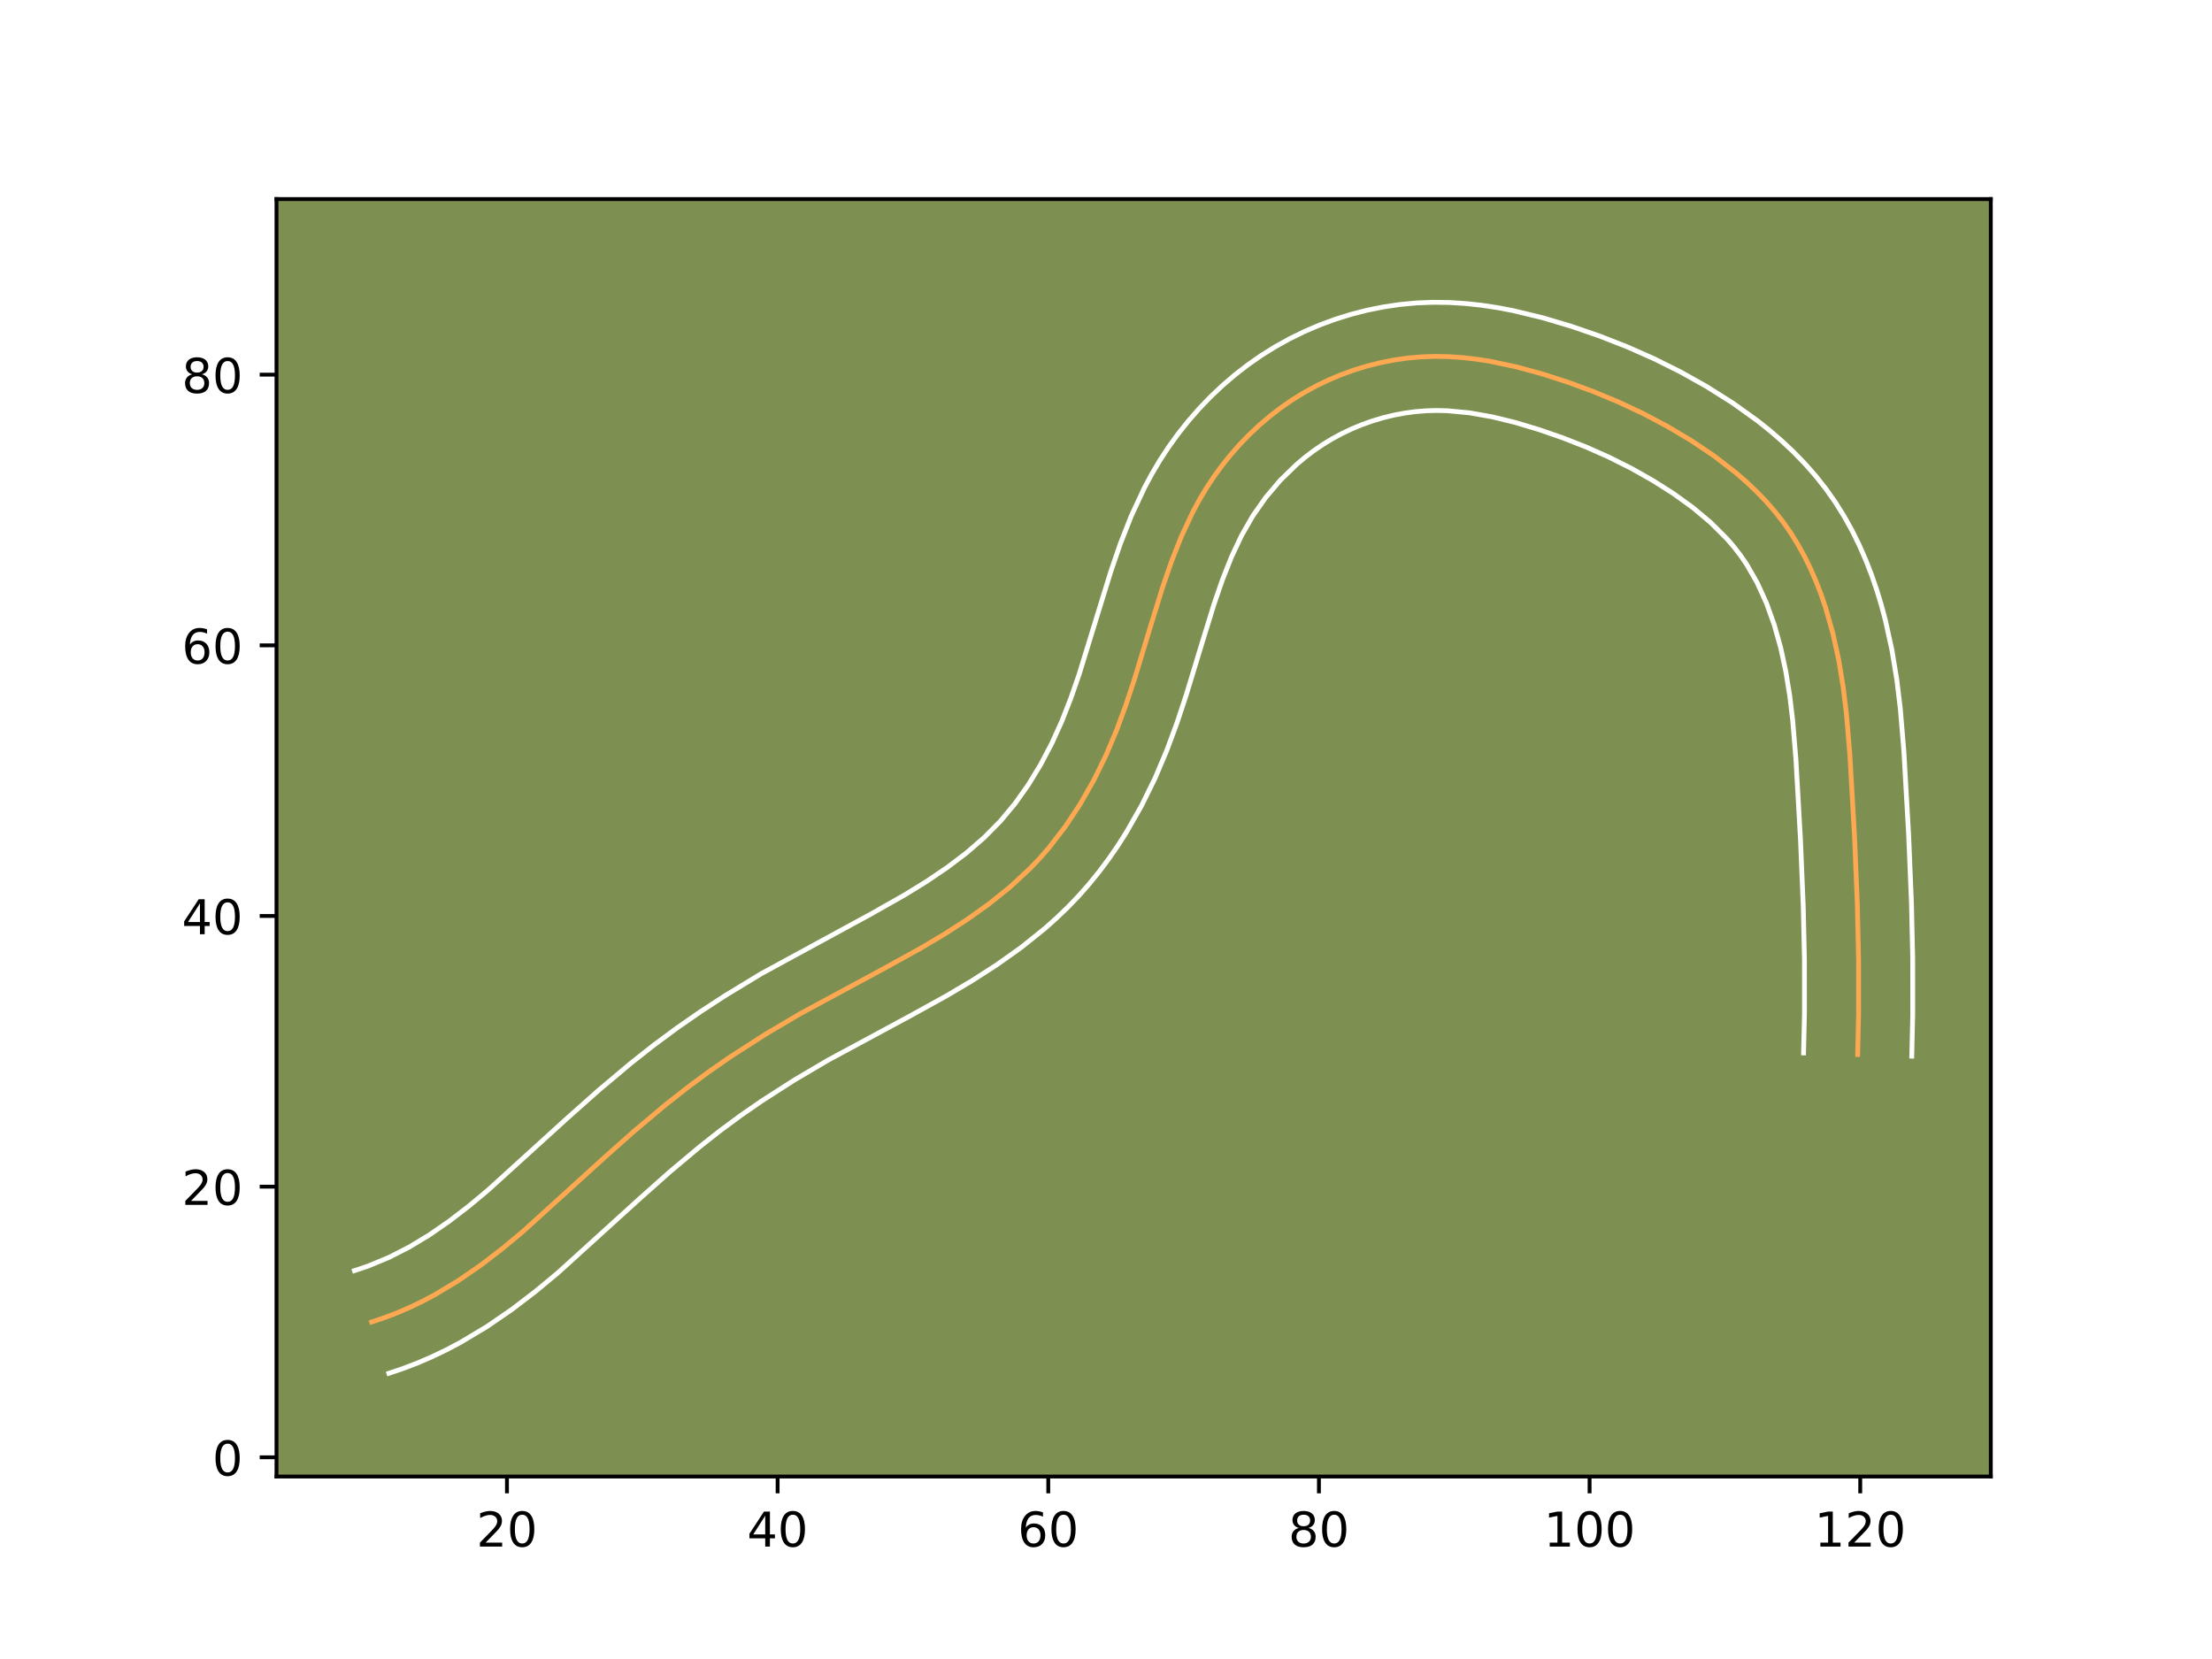 <?xml version="1.0" encoding="utf-8" standalone="no"?>
<!DOCTYPE svg PUBLIC "-//W3C//DTD SVG 1.1//EN"
  "http://www.w3.org/Graphics/SVG/1.1/DTD/svg11.dtd">
<!-- Created with matplotlib (https://matplotlib.org/) -->
<svg height="345.6pt" version="1.1" viewBox="0 0 460.8 345.6" width="460.8pt" xmlns="http://www.w3.org/2000/svg" xmlns:xlink="http://www.w3.org/1999/xlink">
 <defs>
  <style type="text/css">*{stroke-linecap:butt;stroke-linejoin:round;}</style>
 </defs>
 <g id="figure_1">
  <g id="patch_1">
   <path d="M 0 345.6 
L 460.8 345.6 
L 460.8 0 
L 0 0 
z
" style="fill:#ffffff;"/>
  </g>
  <g id="axes_1">
   <g id="patch_2">
    <path d="M 57.6 307.584 
L 414.72 307.584 
L 414.72 41.472 
L 57.6 41.472 
z
" style="fill:#7d9051;"/>
   </g>
   <g id="matplotlib.axis_1">
    <g id="xtick_1">
     <g id="line2d_1">
      <defs>
       <path d="M 0 0 
L 0 3.5 
" id="m2c21bcf596" style="stroke:#000000;stroke-width:0.8;"/>
      </defs>
      <g>
       <use style="stroke:#000000;stroke-width:0.8;" x="105.609" xlink:href="#m2c21bcf596" y="307.584"/>
      </g>
     </g>
     <g id="text_1">
      <!-- 20 -->
      <g transform="translate(99.247 322.182)scale(0.1 -0.1)">
       <defs>
        <path d="M 19.188 8.297 
L 53.609 8.297 
L 53.609 0 
L 7.328 0 
L 7.328 8.297 
Q 12.938 14.109 22.625 23.891 
Q 32.328 33.688 34.812 36.531 
Q 39.547 41.844 41.422 45.531 
Q 43.312 49.219 43.312 52.781 
Q 43.312 58.594 39.234 62.25 
Q 35.156 65.922 28.609 65.922 
Q 23.969 65.922 18.812 64.312 
Q 13.672 62.703 7.812 59.422 
L 7.812 69.391 
Q 13.766 71.781 18.938 73 
Q 24.125 74.219 28.422 74.219 
Q 39.75 74.219 46.484 68.547 
Q 53.219 62.891 53.219 53.422 
Q 53.219 48.922 51.531 44.891 
Q 49.859 40.875 45.406 35.406 
Q 44.188 33.984 37.641 27.219 
Q 31.109 20.453 19.188 8.297 
z
" id="DejaVuSans-50"/>
        <path d="M 31.781 66.406 
Q 24.172 66.406 20.328 58.906 
Q 16.5 51.422 16.5 36.375 
Q 16.5 21.391 20.328 13.891 
Q 24.172 6.391 31.781 6.391 
Q 39.453 6.391 43.281 13.891 
Q 47.125 21.391 47.125 36.375 
Q 47.125 51.422 43.281 58.906 
Q 39.453 66.406 31.781 66.406 
z
M 31.781 74.219 
Q 44.047 74.219 50.516 64.516 
Q 56.984 54.828 56.984 36.375 
Q 56.984 17.969 50.516 8.266 
Q 44.047 -1.422 31.781 -1.422 
Q 19.531 -1.422 13.062 8.266 
Q 6.594 17.969 6.594 36.375 
Q 6.594 54.828 13.062 64.516 
Q 19.531 74.219 31.781 74.219 
z
" id="DejaVuSans-48"/>
       </defs>
       <use xlink:href="#DejaVuSans-50"/>
       <use x="63.623" xlink:href="#DejaVuSans-48"/>
      </g>
     </g>
    </g>
    <g id="xtick_2">
     <g id="line2d_2">
      <g>
       <use style="stroke:#000000;stroke-width:0.8;" x="161.992" xlink:href="#m2c21bcf596" y="307.584"/>
      </g>
     </g>
     <g id="text_2">
      <!-- 40 -->
      <g transform="translate(155.629 322.182)scale(0.1 -0.1)">
       <defs>
        <path d="M 37.797 64.312 
L 12.891 25.391 
L 37.797 25.391 
z
M 35.203 72.906 
L 47.609 72.906 
L 47.609 25.391 
L 58.016 25.391 
L 58.016 17.188 
L 47.609 17.188 
L 47.609 0 
L 37.797 0 
L 37.797 17.188 
L 4.891 17.188 
L 4.891 26.703 
z
" id="DejaVuSans-52"/>
       </defs>
       <use xlink:href="#DejaVuSans-52"/>
       <use x="63.623" xlink:href="#DejaVuSans-48"/>
      </g>
     </g>
    </g>
    <g id="xtick_3">
     <g id="line2d_3">
      <g>
       <use style="stroke:#000000;stroke-width:0.8;" x="218.374" xlink:href="#m2c21bcf596" y="307.584"/>
      </g>
     </g>
     <g id="text_3">
      <!-- 60 -->
      <g transform="translate(212.011 322.182)scale(0.1 -0.1)">
       <defs>
        <path d="M 33.016 40.375 
Q 26.375 40.375 22.484 35.828 
Q 18.609 31.297 18.609 23.391 
Q 18.609 15.531 22.484 10.953 
Q 26.375 6.391 33.016 6.391 
Q 39.656 6.391 43.531 10.953 
Q 47.406 15.531 47.406 23.391 
Q 47.406 31.297 43.531 35.828 
Q 39.656 40.375 33.016 40.375 
z
M 52.594 71.297 
L 52.594 62.312 
Q 48.875 64.062 45.094 64.984 
Q 41.312 65.922 37.594 65.922 
Q 27.828 65.922 22.672 59.328 
Q 17.531 52.734 16.797 39.406 
Q 19.672 43.656 24.016 45.922 
Q 28.375 48.188 33.594 48.188 
Q 44.578 48.188 50.953 41.516 
Q 57.328 34.859 57.328 23.391 
Q 57.328 12.156 50.688 5.359 
Q 44.047 -1.422 33.016 -1.422 
Q 20.359 -1.422 13.672 8.266 
Q 6.984 17.969 6.984 36.375 
Q 6.984 53.656 15.188 63.938 
Q 23.391 74.219 37.203 74.219 
Q 40.922 74.219 44.703 73.484 
Q 48.484 72.75 52.594 71.297 
z
" id="DejaVuSans-54"/>
       </defs>
       <use xlink:href="#DejaVuSans-54"/>
       <use x="63.623" xlink:href="#DejaVuSans-48"/>
      </g>
     </g>
    </g>
    <g id="xtick_4">
     <g id="line2d_4">
      <g>
       <use style="stroke:#000000;stroke-width:0.8;" x="274.756" xlink:href="#m2c21bcf596" y="307.584"/>
      </g>
     </g>
     <g id="text_4">
      <!-- 80 -->
      <g transform="translate(268.394 322.182)scale(0.1 -0.1)">
       <defs>
        <path d="M 31.781 34.625 
Q 24.75 34.625 20.719 30.859 
Q 16.703 27.094 16.703 20.516 
Q 16.703 13.922 20.719 10.156 
Q 24.75 6.391 31.781 6.391 
Q 38.812 6.391 42.859 10.172 
Q 46.922 13.969 46.922 20.516 
Q 46.922 27.094 42.891 30.859 
Q 38.875 34.625 31.781 34.625 
z
M 21.922 38.812 
Q 15.578 40.375 12.031 44.719 
Q 8.5 49.078 8.5 55.328 
Q 8.5 64.062 14.719 69.141 
Q 20.953 74.219 31.781 74.219 
Q 42.672 74.219 48.875 69.141 
Q 55.078 64.062 55.078 55.328 
Q 55.078 49.078 51.531 44.719 
Q 48 40.375 41.703 38.812 
Q 48.828 37.156 52.797 32.312 
Q 56.781 27.484 56.781 20.516 
Q 56.781 9.906 50.312 4.234 
Q 43.844 -1.422 31.781 -1.422 
Q 19.734 -1.422 13.25 4.234 
Q 6.781 9.906 6.781 20.516 
Q 6.781 27.484 10.781 32.312 
Q 14.797 37.156 21.922 38.812 
z
M 18.312 54.391 
Q 18.312 48.734 21.844 45.562 
Q 25.391 42.391 31.781 42.391 
Q 38.141 42.391 41.719 45.562 
Q 45.312 48.734 45.312 54.391 
Q 45.312 60.062 41.719 63.234 
Q 38.141 66.406 31.781 66.406 
Q 25.391 66.406 21.844 63.234 
Q 18.312 60.062 18.312 54.391 
z
" id="DejaVuSans-56"/>
       </defs>
       <use xlink:href="#DejaVuSans-56"/>
       <use x="63.623" xlink:href="#DejaVuSans-48"/>
      </g>
     </g>
    </g>
    <g id="xtick_5">
     <g id="line2d_5">
      <g>
       <use style="stroke:#000000;stroke-width:0.8;" x="331.139" xlink:href="#m2c21bcf596" y="307.584"/>
      </g>
     </g>
     <g id="text_5">
      <!-- 100 -->
      <g transform="translate(321.595 322.182)scale(0.1 -0.1)">
       <defs>
        <path d="M 12.406 8.297 
L 28.516 8.297 
L 28.516 63.922 
L 10.984 60.406 
L 10.984 69.391 
L 28.422 72.906 
L 38.281 72.906 
L 38.281 8.297 
L 54.391 8.297 
L 54.391 0 
L 12.406 0 
z
" id="DejaVuSans-49"/>
       </defs>
       <use xlink:href="#DejaVuSans-49"/>
       <use x="63.623" xlink:href="#DejaVuSans-48"/>
       <use x="127.246" xlink:href="#DejaVuSans-48"/>
      </g>
     </g>
    </g>
    <g id="xtick_6">
     <g id="line2d_6">
      <g>
       <use style="stroke:#000000;stroke-width:0.8;" x="387.521" xlink:href="#m2c21bcf596" y="307.584"/>
      </g>
     </g>
     <g id="text_6">
      <!-- 120 -->
      <g transform="translate(377.977 322.182)scale(0.1 -0.1)">
       <use xlink:href="#DejaVuSans-49"/>
       <use x="63.623" xlink:href="#DejaVuSans-50"/>
       <use x="127.246" xlink:href="#DejaVuSans-48"/>
      </g>
     </g>
    </g>
   </g>
   <g id="matplotlib.axis_2">
    <g id="ytick_1">
     <g id="line2d_7">
      <defs>
       <path d="M 0 0 
L -3.5 0 
" id="m16015f4ae5" style="stroke:#000000;stroke-width:0.8;"/>
      </defs>
      <g>
       <use style="stroke:#000000;stroke-width:0.8;" x="57.6" xlink:href="#m16015f4ae5" y="303.582"/>
      </g>
     </g>
     <g id="text_7">
      <!-- 0 -->
      <g transform="translate(44.237 307.381)scale(0.1 -0.1)">
       <use xlink:href="#DejaVuSans-48"/>
      </g>
     </g>
    </g>
    <g id="ytick_2">
     <g id="line2d_8">
      <g>
       <use style="stroke:#000000;stroke-width:0.8;" x="57.6" xlink:href="#m16015f4ae5" y="247.199"/>
      </g>
     </g>
     <g id="text_8">
      <!-- 20 -->
      <g transform="translate(37.875 250.999)scale(0.1 -0.1)">
       <use xlink:href="#DejaVuSans-50"/>
       <use x="63.623" xlink:href="#DejaVuSans-48"/>
      </g>
     </g>
    </g>
    <g id="ytick_3">
     <g id="line2d_9">
      <g>
       <use style="stroke:#000000;stroke-width:0.8;" x="57.6" xlink:href="#m16015f4ae5" y="190.817"/>
      </g>
     </g>
     <g id="text_9">
      <!-- 40 -->
      <g transform="translate(37.875 194.616)scale(0.1 -0.1)">
       <use xlink:href="#DejaVuSans-52"/>
       <use x="63.623" xlink:href="#DejaVuSans-48"/>
      </g>
     </g>
    </g>
    <g id="ytick_4">
     <g id="line2d_10">
      <g>
       <use style="stroke:#000000;stroke-width:0.8;" x="57.6" xlink:href="#m16015f4ae5" y="134.435"/>
      </g>
     </g>
     <g id="text_10">
      <!-- 60 -->
      <g transform="translate(37.875 138.234)scale(0.1 -0.1)">
       <use xlink:href="#DejaVuSans-54"/>
       <use x="63.623" xlink:href="#DejaVuSans-48"/>
      </g>
     </g>
    </g>
    <g id="ytick_5">
     <g id="line2d_11">
      <g>
       <use style="stroke:#000000;stroke-width:0.8;" x="57.6" xlink:href="#m16015f4ae5" y="78.052"/>
      </g>
     </g>
     <g id="text_11">
      <!-- 80 -->
      <g transform="translate(37.875 81.852)scale(0.1 -0.1)">
       <use xlink:href="#DejaVuSans-56"/>
       <use x="63.623" xlink:href="#DejaVuSans-48"/>
      </g>
     </g>
    </g>
   </g>
   <g id="line2d_12">
    <path clip-path="url(#p7f78fa2b23)" d="M 386.985 219.679 
L 387.18 211.174 
L 387.174 199.833 
L 386.921 188.494 
L 386.334 174.331 
L 385.367 157.354 
L 384.662 148.886 
L 383.986 143.253 
L 383.067 137.64 
L 381.849 132.053 
L 380.282 126.527 
L 379.354 123.812 
L 378.322 121.14 
L 377.186 118.521 
L 375.934 115.964 
L 374.567 113.477 
L 373.076 111.067 
L 371.458 108.75 
L 369.713 106.523 
L 367.849 104.389 
L 365.876 102.345 
L 363.807 100.388 
L 361.65 98.514 
L 357.114 95.007 
L 352.353 91.801 
L 347.444 88.878 
L 342.426 86.217 
L 337.298 83.803 
L 332.066 81.621 
L 326.73 79.656 
L 321.294 77.897 
L 315.774 76.392 
L 310.184 75.222 
L 307.371 74.794 
L 304.546 74.478 
L 301.716 74.292 
L 298.877 74.244 
L 296.038 74.342 
L 293.202 74.596 
L 290.377 75.002 
L 287.569 75.555 
L 284.79 76.251 
L 282.044 77.094 
L 279.343 78.072 
L 276.693 79.191 
L 274.105 80.44 
L 271.588 81.822 
L 269.143 83.333 
L 266.787 84.965 
L 264.514 86.716 
L 262.332 88.576 
L 260.244 90.538 
L 258.25 92.596 
L 256.362 94.744 
L 254.571 96.977 
L 252.891 99.283 
L 251.321 101.657 
L 249.866 104.095 
L 248.519 106.59 
L 246.114 111.721 
L 244.028 117.004 
L 242.176 122.389 
L 239.65 130.558 
L 236.349 141.423 
L 234.567 146.799 
L 232.605 152.113 
L 230.395 157.346 
L 227.886 162.471 
L 225.064 167.438 
L 221.918 172.194 
L 218.439 176.69 
L 216.573 178.825 
L 214.616 180.877 
L 210.466 184.733 
L 206.04 188.294 
L 201.397 191.598 
L 196.596 194.685 
L 191.694 197.591 
L 184.24 201.71 
L 166.793 211.123 
L 159.463 215.451 
L 152.3 220.051 
L 147.637 223.282 
L 143.081 226.654 
L 138.63 230.158 
L 132.117 235.624 
L 125.752 241.282 
L 108.922 256.556 
L 104.572 260.167 
L 100.095 263.595 
L 95.455 266.792 
L 90.617 269.699 
L 88.111 271.032 
L 85.543 272.273 
L 82.91 273.417 
L 80.201 274.457 
L 77.418 275.391 
L 77.418 275.391 
" style="fill:none;stroke:#fea952;stroke-linecap:square;"/>
   </g>
   <g id="line2d_13">
    <path clip-path="url(#p7f78fa2b23)" d="M 375.714 219.343 
L 375.904 211.073 
L 375.899 200.001 
L 375.651 188.887 
L 375.073 174.914 
L 374.12 158.162 
L 373.455 150.13 
L 372.837 144.943 
L 372.014 139.877 
L 370.949 134.941 
L 369.611 130.173 
L 367.977 125.627 
L 366.053 121.397 
L 363.83 117.523 
L 362.581 115.705 
L 361.219 113.94 
L 359.737 112.221 
L 356.409 108.899 
L 352.677 105.763 
L 348.592 102.812 
L 344.258 100.064 
L 339.786 97.541 
L 335.185 95.237 
L 330.472 93.139 
L 325.614 91.233 
L 320.661 89.514 
L 315.719 88.025 
L 310.858 86.834 
L 306.118 86 
L 301.525 85.567 
L 299.268 85.513 
L 297.043 85.574 
L 294.806 85.758 
L 292.554 86.066 
L 290.309 86.493 
L 288.099 87.031 
L 285.884 87.696 
L 283.73 88.46 
L 281.594 89.347 
L 279.53 90.326 
L 277.517 91.413 
L 275.564 92.603 
L 273.669 93.898 
L 271.831 95.296 
L 270.053 96.796 
L 266.719 100.042 
L 263.685 103.618 
L 261.005 107.434 
L 258.645 111.552 
L 256.547 116.002 
L 254.657 120.771 
L 252.921 125.81 
L 250.453 133.791 
L 247.078 144.895 
L 245.185 150.597 
L 243.051 156.361 
L 240.596 162.151 
L 237.775 167.889 
L 234.575 173.497 
L 232.826 176.229 
L 230.968 178.92 
L 229.004 181.549 
L 226.927 184.114 
L 224.735 186.605 
L 222.442 188.995 
L 220.102 191.241 
L 217.679 193.402 
L 212.704 197.391 
L 207.598 201.016 
L 202.426 204.338 
L 197.245 207.407 
L 189.56 211.653 
L 172.41 220.901 
L 165.433 225.017 
L 158.655 229.366 
L 154.275 232.398 
L 149.993 235.563 
L 145.786 238.873 
L 139.547 244.107 
L 133.348 249.616 
L 116.198 265.171 
L 111.536 269.036 
L 106.626 272.788 
L 101.423 276.36 
L 95.914 279.654 
L 93.015 281.186 
L 90.038 282.614 
L 86.952 283.944 
L 83.786 285.149 
L 81.004 286.082 
L 81.004 286.082 
" style="fill:none;stroke:#ffffff;stroke-linecap:square;"/>
   </g>
   <g id="line2d_14">
    <path clip-path="url(#p7f78fa2b23)" d="M 398.257 220.015 
L 398.456 211.275 
L 398.449 199.664 
L 398.19 188.102 
L 397.596 173.748 
L 396.615 156.546 
L 395.87 147.641 
L 395.135 141.563 
L 394.119 135.403 
L 392.749 129.164 
L 391.906 126.01 
L 390.952 122.882 
L 389.874 119.751 
L 388.667 116.652 
L 387.314 113.563 
L 385.816 110.53 
L 384.157 107.544 
L 382.321 104.611 
L 380.334 101.795 
L 378.207 99.106 
L 375.962 96.556 
L 373.623 94.151 
L 371.205 91.878 
L 368.705 89.717 
L 366.152 87.678 
L 360.917 83.925 
L 355.565 80.55 
L 350.113 77.491 
L 344.565 74.727 
L 338.921 72.229 
L 333.207 69.997 
L 327.391 67.989 
L 321.367 66.191 
L 315.114 64.687 
L 311.882 64.074 
L 308.623 63.587 
L 305.286 63.226 
L 301.906 63.017 
L 298.485 62.974 
L 295.033 63.111 
L 291.598 63.434 
L 288.2 63.938 
L 284.829 64.616 
L 281.48 65.471 
L 278.203 66.492 
L 274.956 67.684 
L 271.792 69.036 
L 268.681 70.554 
L 265.658 72.23 
L 262.723 74.062 
L 259.904 76.032 
L 257.198 78.135 
L 254.612 80.357 
L 252.143 82.693 
L 249.782 85.15 
L 247.564 87.691 
L 245.458 90.337 
L 243.486 93.062 
L 241.637 95.88 
L 239.945 98.737 
L 238.393 101.628 
L 235.682 107.441 
L 233.399 113.238 
L 231.431 118.967 
L 228.847 127.326 
L 224.799 140.493 
L 223.076 145.45 
L 221.209 150.214 
L 219.127 154.816 
L 216.795 159.256 
L 214.234 163.462 
L 211.437 167.406 
L 208.411 171.044 
L 205.054 174.443 
L 201.362 177.647 
L 197.332 180.7 
L 193.017 183.618 
L 188.483 186.413 
L 181.368 190.443 
L 158.6 202.826 
L 150.967 207.462 
L 145.944 210.737 
L 140.999 214.166 
L 136.169 217.744 
L 131.474 221.443 
L 124.688 227.141 
L 118.156 232.948 
L 101.645 247.941 
L 97.608 251.299 
L 93.564 254.403 
L 89.486 257.225 
L 85.321 259.744 
L 81.047 261.931 
L 76.615 263.766 
L 73.833 264.699 
L 73.833 264.699 
" style="fill:none;stroke:#ffffff;stroke-linecap:square;"/>
   </g>
   <g id="patch_3">
    <path d="M 57.6 307.584 
L 57.6 41.472 
" style="fill:none;stroke:#000000;stroke-linecap:square;stroke-linejoin:miter;stroke-width:0.8;"/>
   </g>
   <g id="patch_4">
    <path d="M 414.72 307.584 
L 414.72 41.472 
" style="fill:none;stroke:#000000;stroke-linecap:square;stroke-linejoin:miter;stroke-width:0.8;"/>
   </g>
   <g id="patch_5">
    <path d="M 57.6 307.584 
L 414.72 307.584 
" style="fill:none;stroke:#000000;stroke-linecap:square;stroke-linejoin:miter;stroke-width:0.8;"/>
   </g>
   <g id="patch_6">
    <path d="M 57.6 41.472 
L 414.72 41.472 
" style="fill:none;stroke:#000000;stroke-linecap:square;stroke-linejoin:miter;stroke-width:0.8;"/>
   </g>
  </g>
 </g>
 <defs>
  <clipPath id="p7f78fa2b23">
   <rect height="266.112" width="357.12" x="57.6" y="41.472"/>
  </clipPath>
 </defs>
</svg>
